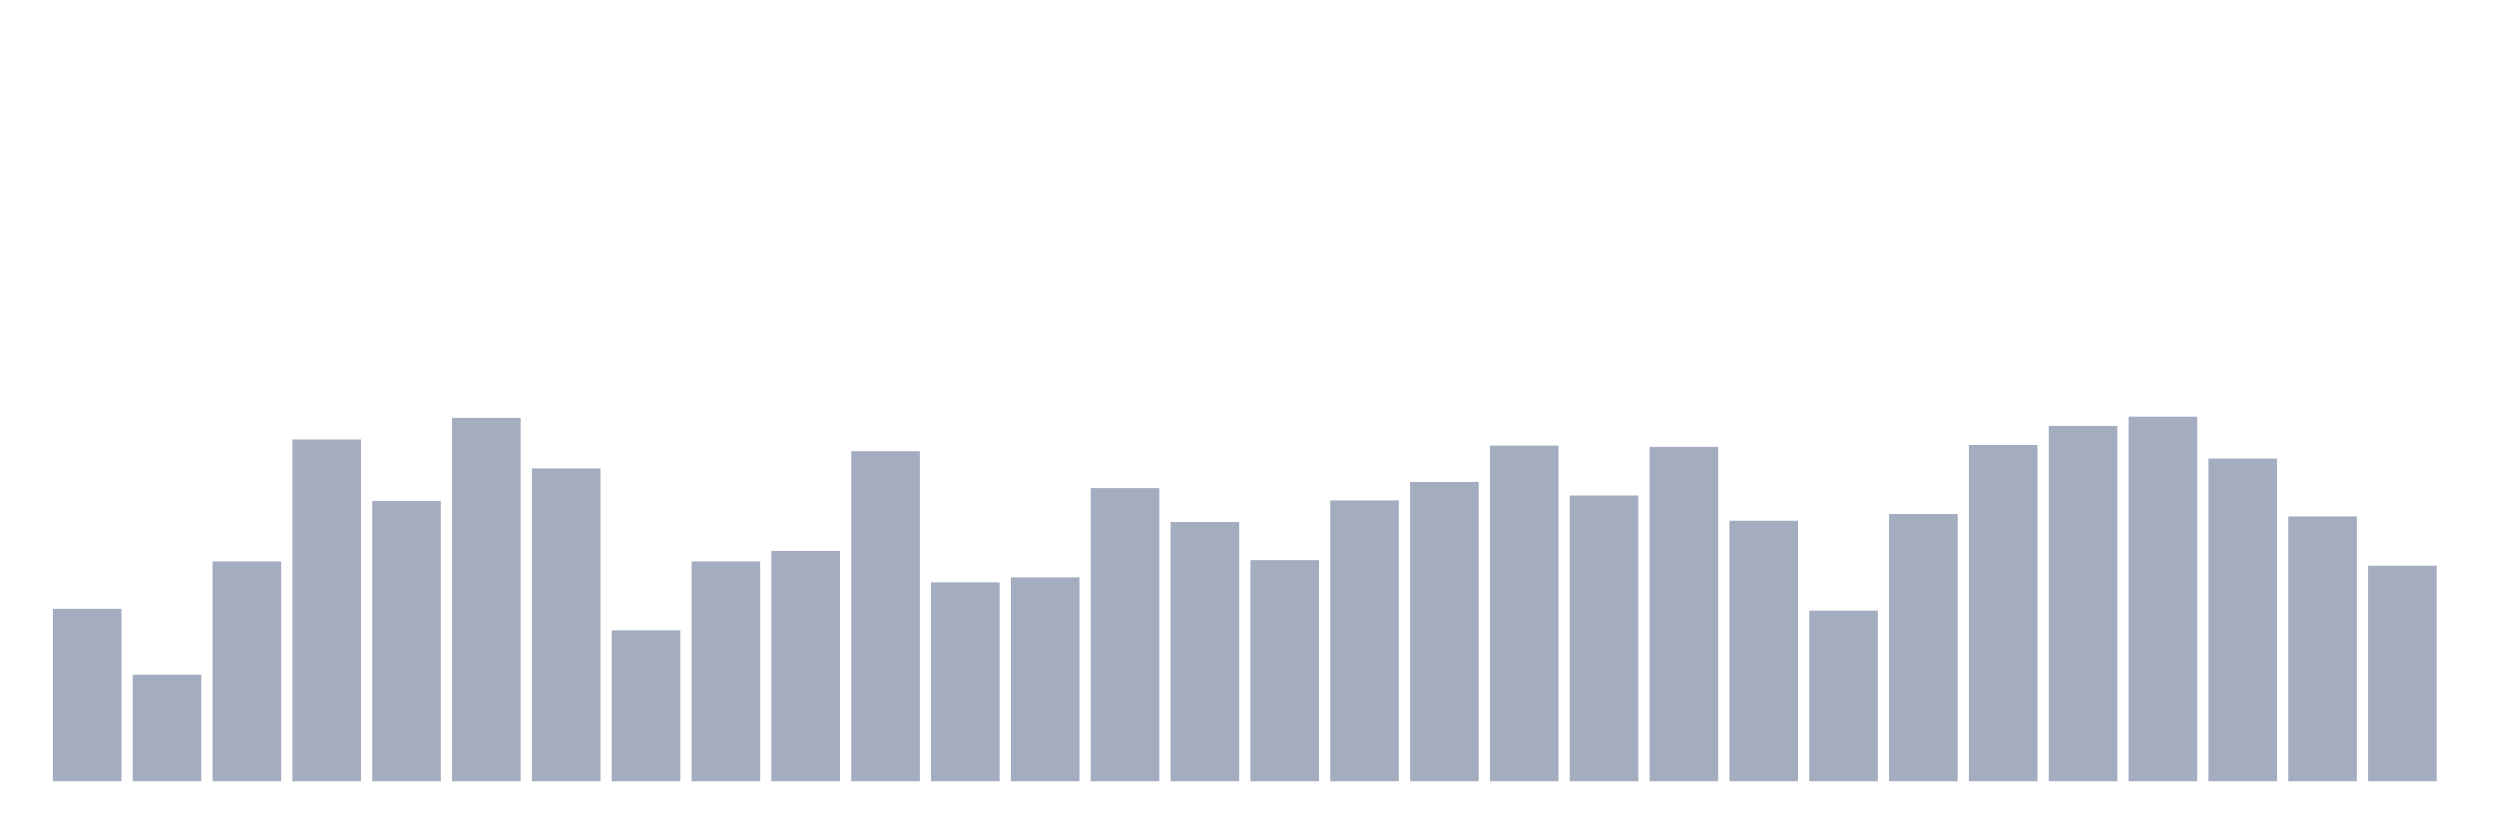 <svg xmlns="http://www.w3.org/2000/svg" viewBox="0 0 480 160"><g transform="translate(10,10)"><rect class="bar" x="0.153" width="13.175" y="106.892" height="33.108" fill="rgb(164,173,192)"></rect><rect class="bar" x="15.482" width="13.175" y="119.544" height="20.456" fill="rgb(164,173,192)"></rect><rect class="bar" x="30.81" width="13.175" y="97.787" height="42.213" fill="rgb(164,173,192)"></rect><rect class="bar" x="46.138" width="13.175" y="74.375" height="65.625" fill="rgb(164,173,192)"></rect><rect class="bar" x="61.466" width="13.175" y="86.199" height="53.801" fill="rgb(164,173,192)"></rect><rect class="bar" x="76.794" width="13.175" y="70.236" height="69.764" fill="rgb(164,173,192)"></rect><rect class="bar" x="92.123" width="13.175" y="79.932" height="60.068" fill="rgb(164,173,192)"></rect><rect class="bar" x="107.451" width="13.175" y="111.03" height="28.97" fill="rgb(164,173,192)"></rect><rect class="bar" x="122.779" width="13.175" y="97.787" height="42.213" fill="rgb(164,173,192)"></rect><rect class="bar" x="138.107" width="13.175" y="95.777" height="44.223" fill="rgb(164,173,192)"></rect><rect class="bar" x="153.436" width="13.175" y="76.622" height="63.378" fill="rgb(164,173,192)"></rect><rect class="bar" x="168.764" width="13.175" y="101.807" height="38.193" fill="rgb(164,173,192)"></rect><rect class="bar" x="184.092" width="13.175" y="100.861" height="39.139" fill="rgb(164,173,192)"></rect><rect class="bar" x="199.42" width="13.175" y="83.716" height="56.284" fill="rgb(164,173,192)"></rect><rect class="bar" x="214.748" width="13.175" y="90.22" height="49.78" fill="rgb(164,173,192)"></rect><rect class="bar" x="230.077" width="13.175" y="97.551" height="42.449" fill="rgb(164,173,192)"></rect><rect class="bar" x="245.405" width="13.175" y="86.081" height="53.919" fill="rgb(164,173,192)"></rect><rect class="bar" x="260.733" width="13.175" y="82.534" height="57.466" fill="rgb(164,173,192)"></rect><rect class="bar" x="276.061" width="13.175" y="75.557" height="64.443" fill="rgb(164,173,192)"></rect><rect class="bar" x="291.39" width="13.175" y="85.135" height="54.865" fill="rgb(164,173,192)"></rect><rect class="bar" x="306.718" width="13.175" y="75.794" height="64.206" fill="rgb(164,173,192)"></rect><rect class="bar" x="322.046" width="13.175" y="89.983" height="50.017" fill="rgb(164,173,192)"></rect><rect class="bar" x="337.374" width="13.175" y="107.247" height="32.753" fill="rgb(164,173,192)"></rect><rect class="bar" x="352.702" width="13.175" y="88.682" height="51.318" fill="rgb(164,173,192)"></rect><rect class="bar" x="368.031" width="13.175" y="75.439" height="64.561" fill="rgb(164,173,192)"></rect><rect class="bar" x="383.359" width="13.175" y="71.774" height="68.226" fill="rgb(164,173,192)"></rect><rect class="bar" x="398.687" width="13.175" y="70" height="70" fill="rgb(164,173,192)"></rect><rect class="bar" x="414.015" width="13.175" y="78.041" height="61.959" fill="rgb(164,173,192)"></rect><rect class="bar" x="429.344" width="13.175" y="89.155" height="50.845" fill="rgb(164,173,192)"></rect><rect class="bar" x="444.672" width="13.175" y="98.615" height="41.385" fill="rgb(164,173,192)"></rect></g></svg>